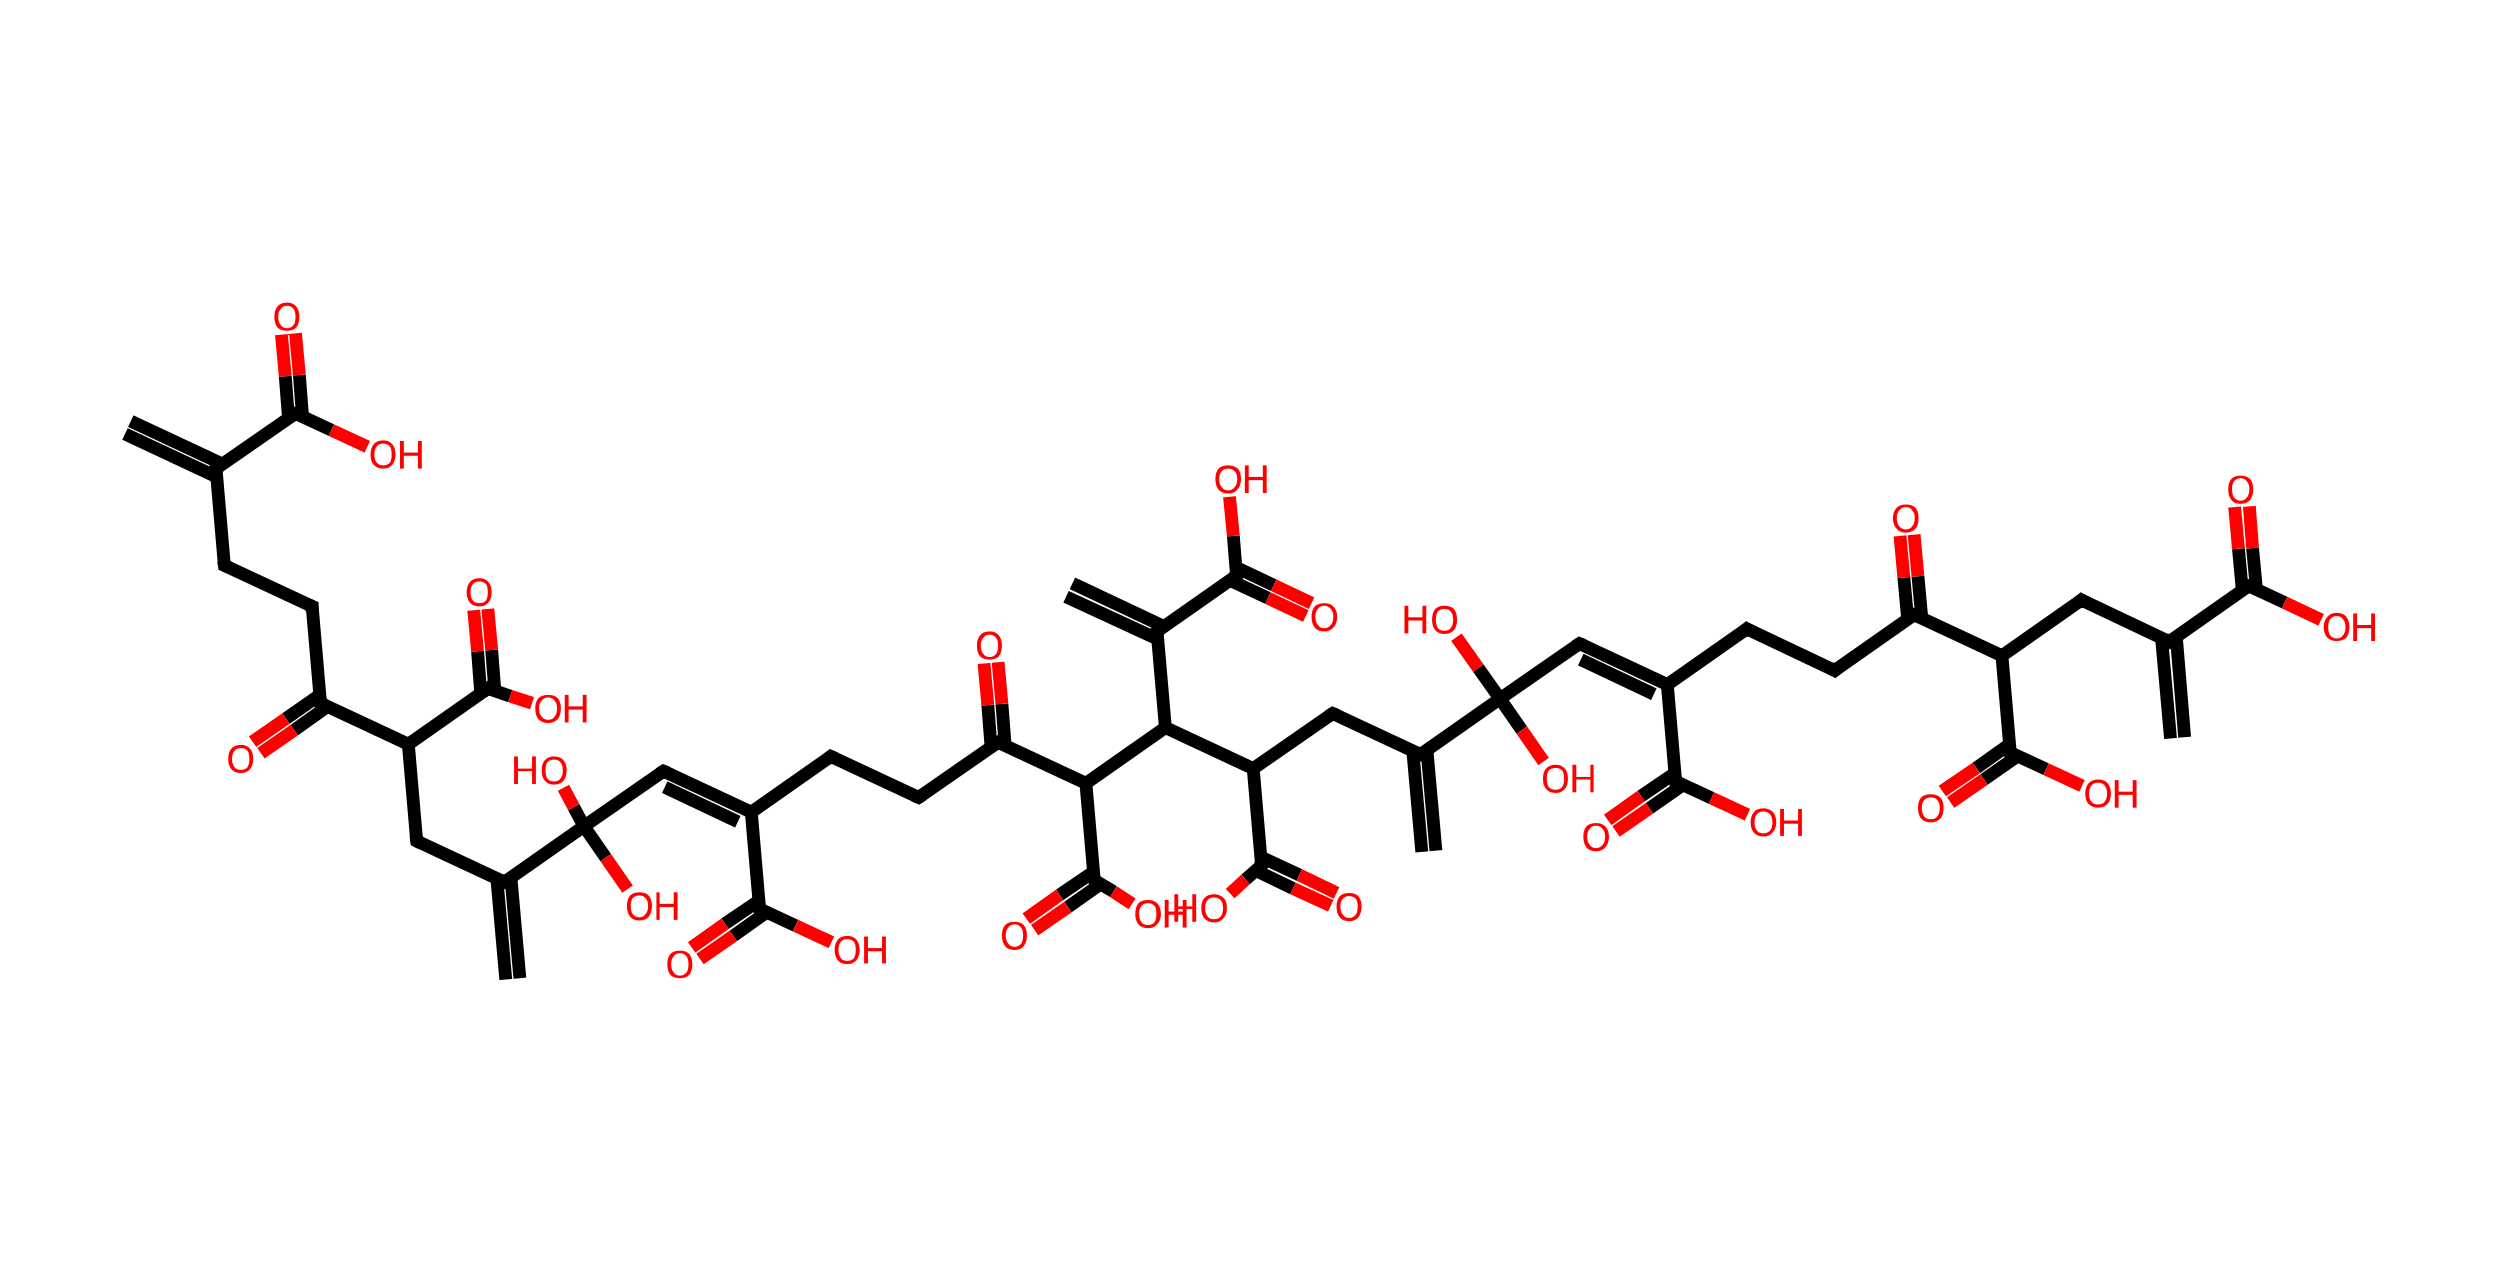 <?xml version='1.0' encoding='ASCII' standalone='yes'?>
<svg xmlns="http://www.w3.org/2000/svg" xmlns:rdkit="http://www.rdkit.org/xml" xmlns:xlink="http://www.w3.org/1999/xlink" version="1.1" baseProfile="full" xml:space="preserve" width="390px" height="200px" viewBox="0 0 390 200">
<!-- END OF HEADER -->
<rect style="opacity:1.0;fill:#FFFFFF;stroke:none" width="390.0" height="200.0" x="0.0" y="0.0"> </rect>
<path class="bond-0 atom-0 atom-1" d="M 20.4,65.7 L 34.7,72.4" style="fill:none;fill-rule:evenodd;stroke:#000000;stroke-width:2.0px;stroke-linecap:butt;stroke-linejoin:miter;stroke-opacity:1"/>
<path class="bond-0 atom-0 atom-1" d="M 19.5,67.7 L 33.8,74.4" style="fill:none;fill-rule:evenodd;stroke:#000000;stroke-width:2.0px;stroke-linecap:butt;stroke-linejoin:miter;stroke-opacity:1"/>
<path class="bond-1 atom-1 atom-2" d="M 33.7,73.1 L 35.0,88.2" style="fill:none;fill-rule:evenodd;stroke:#000000;stroke-width:2.0px;stroke-linecap:butt;stroke-linejoin:miter;stroke-opacity:1"/>
<path class="bond-2 atom-2 atom-3" d="M 35.0,88.2 L 48.7,94.6" style="fill:none;fill-rule:evenodd;stroke:#000000;stroke-width:2.0px;stroke-linecap:butt;stroke-linejoin:miter;stroke-opacity:1"/>
<path class="bond-3 atom-3 atom-4" d="M 48.7,94.6 L 50.0,109.7" style="fill:none;fill-rule:evenodd;stroke:#000000;stroke-width:2.0px;stroke-linecap:butt;stroke-linejoin:miter;stroke-opacity:1"/>
<path class="bond-4 atom-4 atom-5" d="M 49.9,108.4 L 44.6,112.1" style="fill:none;fill-rule:evenodd;stroke:#000000;stroke-width:2.0px;stroke-linecap:butt;stroke-linejoin:miter;stroke-opacity:1"/>
<path class="bond-4 atom-4 atom-5" d="M 44.6,112.1 L 39.4,115.7" style="fill:none;fill-rule:evenodd;stroke:#FF0000;stroke-width:2.0px;stroke-linecap:butt;stroke-linejoin:miter;stroke-opacity:1"/>
<path class="bond-4 atom-4 atom-5" d="M 51.1,110.2 L 45.9,113.9" style="fill:none;fill-rule:evenodd;stroke:#000000;stroke-width:2.0px;stroke-linecap:butt;stroke-linejoin:miter;stroke-opacity:1"/>
<path class="bond-4 atom-4 atom-5" d="M 45.9,113.9 L 40.7,117.5" style="fill:none;fill-rule:evenodd;stroke:#FF0000;stroke-width:2.0px;stroke-linecap:butt;stroke-linejoin:miter;stroke-opacity:1"/>
<path class="bond-5 atom-4 atom-6" d="M 50.0,109.7 L 63.7,116.1" style="fill:none;fill-rule:evenodd;stroke:#000000;stroke-width:2.0px;stroke-linecap:butt;stroke-linejoin:miter;stroke-opacity:1"/>
<path class="bond-6 atom-6 atom-7" d="M 63.7,116.1 L 65.0,131.2" style="fill:none;fill-rule:evenodd;stroke:#000000;stroke-width:2.0px;stroke-linecap:butt;stroke-linejoin:miter;stroke-opacity:1"/>
<path class="bond-7 atom-7 atom-8" d="M 65.0,131.2 L 78.7,137.6" style="fill:none;fill-rule:evenodd;stroke:#000000;stroke-width:2.0px;stroke-linecap:butt;stroke-linejoin:miter;stroke-opacity:1"/>
<path class="bond-8 atom-8 atom-9" d="M 77.5,137.0 L 78.9,152.8" style="fill:none;fill-rule:evenodd;stroke:#000000;stroke-width:2.0px;stroke-linecap:butt;stroke-linejoin:miter;stroke-opacity:1"/>
<path class="bond-8 atom-8 atom-9" d="M 79.7,136.9 L 81.1,152.6" style="fill:none;fill-rule:evenodd;stroke:#000000;stroke-width:2.0px;stroke-linecap:butt;stroke-linejoin:miter;stroke-opacity:1"/>
<path class="bond-9 atom-8 atom-10" d="M 78.7,137.6 L 91.1,128.9" style="fill:none;fill-rule:evenodd;stroke:#000000;stroke-width:2.0px;stroke-linecap:butt;stroke-linejoin:miter;stroke-opacity:1"/>
<path class="bond-10 atom-10 atom-11" d="M 91.1,128.9 L 89.5,125.9" style="fill:none;fill-rule:evenodd;stroke:#000000;stroke-width:2.0px;stroke-linecap:butt;stroke-linejoin:miter;stroke-opacity:1"/>
<path class="bond-10 atom-10 atom-11" d="M 89.5,125.9 L 87.9,122.9" style="fill:none;fill-rule:evenodd;stroke:#FF0000;stroke-width:2.0px;stroke-linecap:butt;stroke-linejoin:miter;stroke-opacity:1"/>
<path class="bond-11 atom-10 atom-12" d="M 91.1,128.9 L 94.5,133.8" style="fill:none;fill-rule:evenodd;stroke:#000000;stroke-width:2.0px;stroke-linecap:butt;stroke-linejoin:miter;stroke-opacity:1"/>
<path class="bond-11 atom-10 atom-12" d="M 94.5,133.8 L 97.9,138.7" style="fill:none;fill-rule:evenodd;stroke:#FF0000;stroke-width:2.0px;stroke-linecap:butt;stroke-linejoin:miter;stroke-opacity:1"/>
<path class="bond-12 atom-10 atom-13" d="M 91.1,128.9 L 103.5,120.3" style="fill:none;fill-rule:evenodd;stroke:#000000;stroke-width:2.0px;stroke-linecap:butt;stroke-linejoin:miter;stroke-opacity:1"/>
<path class="bond-13 atom-13 atom-14" d="M 103.5,120.3 L 117.2,126.7" style="fill:none;fill-rule:evenodd;stroke:#000000;stroke-width:2.0px;stroke-linecap:butt;stroke-linejoin:miter;stroke-opacity:1"/>
<path class="bond-13 atom-13 atom-14" d="M 103.7,122.8 L 115.1,128.2" style="fill:none;fill-rule:evenodd;stroke:#000000;stroke-width:2.0px;stroke-linecap:butt;stroke-linejoin:miter;stroke-opacity:1"/>
<path class="bond-14 atom-14 atom-15" d="M 117.2,126.7 L 129.6,118.0" style="fill:none;fill-rule:evenodd;stroke:#000000;stroke-width:2.0px;stroke-linecap:butt;stroke-linejoin:miter;stroke-opacity:1"/>
<path class="bond-15 atom-15 atom-16" d="M 129.6,118.0 L 143.3,124.4" style="fill:none;fill-rule:evenodd;stroke:#000000;stroke-width:2.0px;stroke-linecap:butt;stroke-linejoin:miter;stroke-opacity:1"/>
<path class="bond-16 atom-16 atom-17" d="M 143.3,124.4 L 155.7,115.8" style="fill:none;fill-rule:evenodd;stroke:#000000;stroke-width:2.0px;stroke-linecap:butt;stroke-linejoin:miter;stroke-opacity:1"/>
<path class="bond-17 atom-17 atom-18" d="M 156.8,116.3 L 156.3,109.8" style="fill:none;fill-rule:evenodd;stroke:#000000;stroke-width:2.0px;stroke-linecap:butt;stroke-linejoin:miter;stroke-opacity:1"/>
<path class="bond-17 atom-17 atom-18" d="M 156.3,109.8 L 155.7,103.3" style="fill:none;fill-rule:evenodd;stroke:#FF0000;stroke-width:2.0px;stroke-linecap:butt;stroke-linejoin:miter;stroke-opacity:1"/>
<path class="bond-17 atom-17 atom-18" d="M 154.6,116.5 L 154.1,110.0" style="fill:none;fill-rule:evenodd;stroke:#000000;stroke-width:2.0px;stroke-linecap:butt;stroke-linejoin:miter;stroke-opacity:1"/>
<path class="bond-17 atom-17 atom-18" d="M 154.1,110.0 L 153.5,103.5" style="fill:none;fill-rule:evenodd;stroke:#FF0000;stroke-width:2.0px;stroke-linecap:butt;stroke-linejoin:miter;stroke-opacity:1"/>
<path class="bond-18 atom-17 atom-19" d="M 155.7,115.8 L 169.4,122.2" style="fill:none;fill-rule:evenodd;stroke:#000000;stroke-width:2.0px;stroke-linecap:butt;stroke-linejoin:miter;stroke-opacity:1"/>
<path class="bond-19 atom-19 atom-20" d="M 169.4,122.2 L 170.7,137.3" style="fill:none;fill-rule:evenodd;stroke:#000000;stroke-width:2.0px;stroke-linecap:butt;stroke-linejoin:miter;stroke-opacity:1"/>
<path class="bond-20 atom-20 atom-21" d="M 170.6,136.0 L 165.3,139.6" style="fill:none;fill-rule:evenodd;stroke:#000000;stroke-width:2.0px;stroke-linecap:butt;stroke-linejoin:miter;stroke-opacity:1"/>
<path class="bond-20 atom-20 atom-21" d="M 165.3,139.6 L 160.1,143.3" style="fill:none;fill-rule:evenodd;stroke:#FF0000;stroke-width:2.0px;stroke-linecap:butt;stroke-linejoin:miter;stroke-opacity:1"/>
<path class="bond-20 atom-20 atom-21" d="M 171.7,137.9 L 166.6,141.5" style="fill:none;fill-rule:evenodd;stroke:#000000;stroke-width:2.0px;stroke-linecap:butt;stroke-linejoin:miter;stroke-opacity:1"/>
<path class="bond-20 atom-20 atom-21" d="M 166.6,141.5 L 161.4,145.1" style="fill:none;fill-rule:evenodd;stroke:#FF0000;stroke-width:2.0px;stroke-linecap:butt;stroke-linejoin:miter;stroke-opacity:1"/>
<path class="bond-21 atom-20 atom-22" d="M 170.7,137.3 L 173.7,139.1" style="fill:none;fill-rule:evenodd;stroke:#000000;stroke-width:2.0px;stroke-linecap:butt;stroke-linejoin:miter;stroke-opacity:1"/>
<path class="bond-21 atom-20 atom-22" d="M 173.7,139.1 L 176.6,141.0" style="fill:none;fill-rule:evenodd;stroke:#FF0000;stroke-width:2.0px;stroke-linecap:butt;stroke-linejoin:miter;stroke-opacity:1"/>
<path class="bond-22 atom-19 atom-23" d="M 169.4,122.2 L 181.8,113.5" style="fill:none;fill-rule:evenodd;stroke:#000000;stroke-width:2.0px;stroke-linecap:butt;stroke-linejoin:miter;stroke-opacity:1"/>
<path class="bond-23 atom-23 atom-24" d="M 181.8,113.5 L 180.5,98.5" style="fill:none;fill-rule:evenodd;stroke:#000000;stroke-width:2.0px;stroke-linecap:butt;stroke-linejoin:miter;stroke-opacity:1"/>
<path class="bond-24 atom-24 atom-25" d="M 181.5,97.7 L 167.3,91.0" style="fill:none;fill-rule:evenodd;stroke:#000000;stroke-width:2.0px;stroke-linecap:butt;stroke-linejoin:miter;stroke-opacity:1"/>
<path class="bond-24 atom-24 atom-25" d="M 180.6,99.7 L 166.3,93.1" style="fill:none;fill-rule:evenodd;stroke:#000000;stroke-width:2.0px;stroke-linecap:butt;stroke-linejoin:miter;stroke-opacity:1"/>
<path class="bond-25 atom-24 atom-26" d="M 180.5,98.5 L 192.9,89.8" style="fill:none;fill-rule:evenodd;stroke:#000000;stroke-width:2.0px;stroke-linecap:butt;stroke-linejoin:miter;stroke-opacity:1"/>
<path class="bond-26 atom-26 atom-27" d="M 191.8,90.5 L 197.8,93.3" style="fill:none;fill-rule:evenodd;stroke:#000000;stroke-width:2.0px;stroke-linecap:butt;stroke-linejoin:miter;stroke-opacity:1"/>
<path class="bond-26 atom-26 atom-27" d="M 197.8,93.3 L 203.7,96.1" style="fill:none;fill-rule:evenodd;stroke:#FF0000;stroke-width:2.0px;stroke-linecap:butt;stroke-linejoin:miter;stroke-opacity:1"/>
<path class="bond-26 atom-26 atom-27" d="M 192.8,88.5 L 198.7,91.3" style="fill:none;fill-rule:evenodd;stroke:#000000;stroke-width:2.0px;stroke-linecap:butt;stroke-linejoin:miter;stroke-opacity:1"/>
<path class="bond-26 atom-26 atom-27" d="M 198.7,91.3 L 204.6,94.1" style="fill:none;fill-rule:evenodd;stroke:#FF0000;stroke-width:2.0px;stroke-linecap:butt;stroke-linejoin:miter;stroke-opacity:1"/>
<path class="bond-27 atom-26 atom-28" d="M 192.9,89.8 L 192.4,83.6" style="fill:none;fill-rule:evenodd;stroke:#000000;stroke-width:2.0px;stroke-linecap:butt;stroke-linejoin:miter;stroke-opacity:1"/>
<path class="bond-27 atom-26 atom-28" d="M 192.4,83.6 L 191.8,77.5" style="fill:none;fill-rule:evenodd;stroke:#FF0000;stroke-width:2.0px;stroke-linecap:butt;stroke-linejoin:miter;stroke-opacity:1"/>
<path class="bond-28 atom-23 atom-29" d="M 181.8,113.5 L 195.5,119.9" style="fill:none;fill-rule:evenodd;stroke:#000000;stroke-width:2.0px;stroke-linecap:butt;stroke-linejoin:miter;stroke-opacity:1"/>
<path class="bond-29 atom-29 atom-30" d="M 195.5,119.9 L 207.9,111.3" style="fill:none;fill-rule:evenodd;stroke:#000000;stroke-width:2.0px;stroke-linecap:butt;stroke-linejoin:miter;stroke-opacity:1"/>
<path class="bond-30 atom-30 atom-31" d="M 207.9,111.3 L 221.6,117.7" style="fill:none;fill-rule:evenodd;stroke:#000000;stroke-width:2.0px;stroke-linecap:butt;stroke-linejoin:miter;stroke-opacity:1"/>
<path class="bond-31 atom-31 atom-32" d="M 220.4,117.2 L 221.8,132.9" style="fill:none;fill-rule:evenodd;stroke:#000000;stroke-width:2.0px;stroke-linecap:butt;stroke-linejoin:miter;stroke-opacity:1"/>
<path class="bond-31 atom-31 atom-32" d="M 222.6,117.0 L 224.0,132.7" style="fill:none;fill-rule:evenodd;stroke:#000000;stroke-width:2.0px;stroke-linecap:butt;stroke-linejoin:miter;stroke-opacity:1"/>
<path class="bond-32 atom-31 atom-33" d="M 221.6,117.7 L 234.0,109.0" style="fill:none;fill-rule:evenodd;stroke:#000000;stroke-width:2.0px;stroke-linecap:butt;stroke-linejoin:miter;stroke-opacity:1"/>
<path class="bond-33 atom-33 atom-34" d="M 234.0,109.0 L 230.6,104.2" style="fill:none;fill-rule:evenodd;stroke:#000000;stroke-width:2.0px;stroke-linecap:butt;stroke-linejoin:miter;stroke-opacity:1"/>
<path class="bond-33 atom-33 atom-34" d="M 230.6,104.2 L 227.2,99.4" style="fill:none;fill-rule:evenodd;stroke:#FF0000;stroke-width:2.0px;stroke-linecap:butt;stroke-linejoin:miter;stroke-opacity:1"/>
<path class="bond-34 atom-33 atom-35" d="M 234.0,109.0 L 237.4,113.9" style="fill:none;fill-rule:evenodd;stroke:#000000;stroke-width:2.0px;stroke-linecap:butt;stroke-linejoin:miter;stroke-opacity:1"/>
<path class="bond-34 atom-33 atom-35" d="M 237.4,113.9 L 240.8,118.8" style="fill:none;fill-rule:evenodd;stroke:#FF0000;stroke-width:2.0px;stroke-linecap:butt;stroke-linejoin:miter;stroke-opacity:1"/>
<path class="bond-35 atom-33 atom-36" d="M 234.0,109.0 L 246.4,100.4" style="fill:none;fill-rule:evenodd;stroke:#000000;stroke-width:2.0px;stroke-linecap:butt;stroke-linejoin:miter;stroke-opacity:1"/>
<path class="bond-36 atom-36 atom-37" d="M 246.4,100.4 L 260.1,106.8" style="fill:none;fill-rule:evenodd;stroke:#000000;stroke-width:2.0px;stroke-linecap:butt;stroke-linejoin:miter;stroke-opacity:1"/>
<path class="bond-36 atom-36 atom-37" d="M 246.6,102.9 L 258.0,108.3" style="fill:none;fill-rule:evenodd;stroke:#000000;stroke-width:2.0px;stroke-linecap:butt;stroke-linejoin:miter;stroke-opacity:1"/>
<path class="bond-37 atom-37 atom-38" d="M 260.1,106.8 L 272.5,98.1" style="fill:none;fill-rule:evenodd;stroke:#000000;stroke-width:2.0px;stroke-linecap:butt;stroke-linejoin:miter;stroke-opacity:1"/>
<path class="bond-38 atom-38 atom-39" d="M 272.5,98.1 L 286.2,104.6" style="fill:none;fill-rule:evenodd;stroke:#000000;stroke-width:2.0px;stroke-linecap:butt;stroke-linejoin:miter;stroke-opacity:1"/>
<path class="bond-39 atom-39 atom-40" d="M 286.2,104.6 L 298.6,95.9" style="fill:none;fill-rule:evenodd;stroke:#000000;stroke-width:2.0px;stroke-linecap:butt;stroke-linejoin:miter;stroke-opacity:1"/>
<path class="bond-40 atom-40 atom-41" d="M 299.8,96.4 L 299.2,89.9" style="fill:none;fill-rule:evenodd;stroke:#000000;stroke-width:2.0px;stroke-linecap:butt;stroke-linejoin:miter;stroke-opacity:1"/>
<path class="bond-40 atom-40 atom-41" d="M 299.2,89.9 L 298.6,83.4" style="fill:none;fill-rule:evenodd;stroke:#FF0000;stroke-width:2.0px;stroke-linecap:butt;stroke-linejoin:miter;stroke-opacity:1"/>
<path class="bond-40 atom-40 atom-41" d="M 297.6,96.6 L 297.0,90.1" style="fill:none;fill-rule:evenodd;stroke:#000000;stroke-width:2.0px;stroke-linecap:butt;stroke-linejoin:miter;stroke-opacity:1"/>
<path class="bond-40 atom-40 atom-41" d="M 297.0,90.1 L 296.4,83.6" style="fill:none;fill-rule:evenodd;stroke:#FF0000;stroke-width:2.0px;stroke-linecap:butt;stroke-linejoin:miter;stroke-opacity:1"/>
<path class="bond-41 atom-40 atom-42" d="M 298.6,95.9 L 312.3,102.3" style="fill:none;fill-rule:evenodd;stroke:#000000;stroke-width:2.0px;stroke-linecap:butt;stroke-linejoin:miter;stroke-opacity:1"/>
<path class="bond-42 atom-42 atom-43" d="M 312.3,102.3 L 324.7,93.6" style="fill:none;fill-rule:evenodd;stroke:#000000;stroke-width:2.0px;stroke-linecap:butt;stroke-linejoin:miter;stroke-opacity:1"/>
<path class="bond-43 atom-43 atom-44" d="M 324.7,93.6 L 338.4,100.1" style="fill:none;fill-rule:evenodd;stroke:#000000;stroke-width:2.0px;stroke-linecap:butt;stroke-linejoin:miter;stroke-opacity:1"/>
<path class="bond-44 atom-44 atom-45" d="M 337.2,99.5 L 338.6,115.2" style="fill:none;fill-rule:evenodd;stroke:#000000;stroke-width:2.0px;stroke-linecap:butt;stroke-linejoin:miter;stroke-opacity:1"/>
<path class="bond-44 atom-44 atom-45" d="M 339.5,99.3 L 340.8,115.0" style="fill:none;fill-rule:evenodd;stroke:#000000;stroke-width:2.0px;stroke-linecap:butt;stroke-linejoin:miter;stroke-opacity:1"/>
<path class="bond-45 atom-44 atom-46" d="M 338.4,100.1 L 350.8,91.4" style="fill:none;fill-rule:evenodd;stroke:#000000;stroke-width:2.0px;stroke-linecap:butt;stroke-linejoin:miter;stroke-opacity:1"/>
<path class="bond-46 atom-46 atom-47" d="M 352.0,91.9 L 351.4,85.5" style="fill:none;fill-rule:evenodd;stroke:#000000;stroke-width:2.0px;stroke-linecap:butt;stroke-linejoin:miter;stroke-opacity:1"/>
<path class="bond-46 atom-46 atom-47" d="M 351.4,85.5 L 350.9,79.0" style="fill:none;fill-rule:evenodd;stroke:#FF0000;stroke-width:2.0px;stroke-linecap:butt;stroke-linejoin:miter;stroke-opacity:1"/>
<path class="bond-46 atom-46 atom-47" d="M 349.8,92.1 L 349.2,85.6" style="fill:none;fill-rule:evenodd;stroke:#000000;stroke-width:2.0px;stroke-linecap:butt;stroke-linejoin:miter;stroke-opacity:1"/>
<path class="bond-46 atom-46 atom-47" d="M 349.2,85.6 L 348.6,79.1" style="fill:none;fill-rule:evenodd;stroke:#FF0000;stroke-width:2.0px;stroke-linecap:butt;stroke-linejoin:miter;stroke-opacity:1"/>
<path class="bond-47 atom-46 atom-48" d="M 350.8,91.4 L 356.4,94.0" style="fill:none;fill-rule:evenodd;stroke:#000000;stroke-width:2.0px;stroke-linecap:butt;stroke-linejoin:miter;stroke-opacity:1"/>
<path class="bond-47 atom-46 atom-48" d="M 356.4,94.0 L 362.1,96.7" style="fill:none;fill-rule:evenodd;stroke:#FF0000;stroke-width:2.0px;stroke-linecap:butt;stroke-linejoin:miter;stroke-opacity:1"/>
<path class="bond-48 atom-42 atom-49" d="M 312.3,102.3 L 313.6,117.4" style="fill:none;fill-rule:evenodd;stroke:#000000;stroke-width:2.0px;stroke-linecap:butt;stroke-linejoin:miter;stroke-opacity:1"/>
<path class="bond-49 atom-49 atom-50" d="M 313.5,116.1 L 308.3,119.8" style="fill:none;fill-rule:evenodd;stroke:#000000;stroke-width:2.0px;stroke-linecap:butt;stroke-linejoin:miter;stroke-opacity:1"/>
<path class="bond-49 atom-49 atom-50" d="M 308.3,119.8 L 303.0,123.4" style="fill:none;fill-rule:evenodd;stroke:#FF0000;stroke-width:2.0px;stroke-linecap:butt;stroke-linejoin:miter;stroke-opacity:1"/>
<path class="bond-49 atom-49 atom-50" d="M 314.8,117.9 L 309.5,121.6" style="fill:none;fill-rule:evenodd;stroke:#000000;stroke-width:2.0px;stroke-linecap:butt;stroke-linejoin:miter;stroke-opacity:1"/>
<path class="bond-49 atom-49 atom-50" d="M 309.5,121.6 L 304.3,125.2" style="fill:none;fill-rule:evenodd;stroke:#FF0000;stroke-width:2.0px;stroke-linecap:butt;stroke-linejoin:miter;stroke-opacity:1"/>
<path class="bond-50 atom-49 atom-51" d="M 313.6,117.4 L 319.2,120.0" style="fill:none;fill-rule:evenodd;stroke:#000000;stroke-width:2.0px;stroke-linecap:butt;stroke-linejoin:miter;stroke-opacity:1"/>
<path class="bond-50 atom-49 atom-51" d="M 319.2,120.0 L 324.8,122.6" style="fill:none;fill-rule:evenodd;stroke:#FF0000;stroke-width:2.0px;stroke-linecap:butt;stroke-linejoin:miter;stroke-opacity:1"/>
<path class="bond-51 atom-37 atom-52" d="M 260.1,106.8 L 261.4,121.9" style="fill:none;fill-rule:evenodd;stroke:#000000;stroke-width:2.0px;stroke-linecap:butt;stroke-linejoin:miter;stroke-opacity:1"/>
<path class="bond-52 atom-52 atom-53" d="M 261.3,120.6 L 256.0,124.2" style="fill:none;fill-rule:evenodd;stroke:#000000;stroke-width:2.0px;stroke-linecap:butt;stroke-linejoin:miter;stroke-opacity:1"/>
<path class="bond-52 atom-52 atom-53" d="M 256.0,124.2 L 250.8,127.9" style="fill:none;fill-rule:evenodd;stroke:#FF0000;stroke-width:2.0px;stroke-linecap:butt;stroke-linejoin:miter;stroke-opacity:1"/>
<path class="bond-52 atom-52 atom-53" d="M 262.6,122.4 L 257.3,126.1" style="fill:none;fill-rule:evenodd;stroke:#000000;stroke-width:2.0px;stroke-linecap:butt;stroke-linejoin:miter;stroke-opacity:1"/>
<path class="bond-52 atom-52 atom-53" d="M 257.3,126.1 L 252.1,129.7" style="fill:none;fill-rule:evenodd;stroke:#FF0000;stroke-width:2.0px;stroke-linecap:butt;stroke-linejoin:miter;stroke-opacity:1"/>
<path class="bond-53 atom-52 atom-54" d="M 261.4,121.9 L 267.0,124.5" style="fill:none;fill-rule:evenodd;stroke:#000000;stroke-width:2.0px;stroke-linecap:butt;stroke-linejoin:miter;stroke-opacity:1"/>
<path class="bond-53 atom-52 atom-54" d="M 267.0,124.5 L 272.6,127.1" style="fill:none;fill-rule:evenodd;stroke:#FF0000;stroke-width:2.0px;stroke-linecap:butt;stroke-linejoin:miter;stroke-opacity:1"/>
<path class="bond-54 atom-29 atom-55" d="M 195.5,119.9 L 196.8,135.0" style="fill:none;fill-rule:evenodd;stroke:#000000;stroke-width:2.0px;stroke-linecap:butt;stroke-linejoin:miter;stroke-opacity:1"/>
<path class="bond-55 atom-55 atom-56" d="M 195.9,135.8 L 201.7,138.6" style="fill:none;fill-rule:evenodd;stroke:#000000;stroke-width:2.0px;stroke-linecap:butt;stroke-linejoin:miter;stroke-opacity:1"/>
<path class="bond-55 atom-55 atom-56" d="M 201.7,138.6 L 207.6,141.3" style="fill:none;fill-rule:evenodd;stroke:#FF0000;stroke-width:2.0px;stroke-linecap:butt;stroke-linejoin:miter;stroke-opacity:1"/>
<path class="bond-55 atom-55 atom-56" d="M 196.7,133.7 L 202.7,136.5" style="fill:none;fill-rule:evenodd;stroke:#000000;stroke-width:2.0px;stroke-linecap:butt;stroke-linejoin:miter;stroke-opacity:1"/>
<path class="bond-55 atom-55 atom-56" d="M 202.7,136.5 L 208.5,139.3" style="fill:none;fill-rule:evenodd;stroke:#FF0000;stroke-width:2.0px;stroke-linecap:butt;stroke-linejoin:miter;stroke-opacity:1"/>
<path class="bond-56 atom-55 atom-57" d="M 196.8,135.0 L 194.3,137.2" style="fill:none;fill-rule:evenodd;stroke:#000000;stroke-width:2.0px;stroke-linecap:butt;stroke-linejoin:miter;stroke-opacity:1"/>
<path class="bond-56 atom-55 atom-57" d="M 194.3,137.2 L 191.9,139.4" style="fill:none;fill-rule:evenodd;stroke:#FF0000;stroke-width:2.0px;stroke-linecap:butt;stroke-linejoin:miter;stroke-opacity:1"/>
<path class="bond-57 atom-14 atom-58" d="M 117.2,126.7 L 118.5,141.8" style="fill:none;fill-rule:evenodd;stroke:#000000;stroke-width:2.0px;stroke-linecap:butt;stroke-linejoin:miter;stroke-opacity:1"/>
<path class="bond-58 atom-58 atom-59" d="M 118.4,140.5 L 113.1,144.1" style="fill:none;fill-rule:evenodd;stroke:#000000;stroke-width:2.0px;stroke-linecap:butt;stroke-linejoin:miter;stroke-opacity:1"/>
<path class="bond-58 atom-58 atom-59" d="M 113.1,144.1 L 107.9,147.8" style="fill:none;fill-rule:evenodd;stroke:#FF0000;stroke-width:2.0px;stroke-linecap:butt;stroke-linejoin:miter;stroke-opacity:1"/>
<path class="bond-58 atom-58 atom-59" d="M 119.6,142.3 L 114.4,146.0" style="fill:none;fill-rule:evenodd;stroke:#000000;stroke-width:2.0px;stroke-linecap:butt;stroke-linejoin:miter;stroke-opacity:1"/>
<path class="bond-58 atom-58 atom-59" d="M 114.4,146.0 L 109.2,149.6" style="fill:none;fill-rule:evenodd;stroke:#FF0000;stroke-width:2.0px;stroke-linecap:butt;stroke-linejoin:miter;stroke-opacity:1"/>
<path class="bond-59 atom-58 atom-60" d="M 118.5,141.8 L 124.1,144.4" style="fill:none;fill-rule:evenodd;stroke:#000000;stroke-width:2.0px;stroke-linecap:butt;stroke-linejoin:miter;stroke-opacity:1"/>
<path class="bond-59 atom-58 atom-60" d="M 124.1,144.4 L 129.7,147.0" style="fill:none;fill-rule:evenodd;stroke:#FF0000;stroke-width:2.0px;stroke-linecap:butt;stroke-linejoin:miter;stroke-opacity:1"/>
<path class="bond-60 atom-6 atom-61" d="M 63.7,116.1 L 76.1,107.4" style="fill:none;fill-rule:evenodd;stroke:#000000;stroke-width:2.0px;stroke-linecap:butt;stroke-linejoin:miter;stroke-opacity:1"/>
<path class="bond-61 atom-61 atom-62" d="M 77.2,107.8 L 76.7,101.4" style="fill:none;fill-rule:evenodd;stroke:#000000;stroke-width:2.0px;stroke-linecap:butt;stroke-linejoin:miter;stroke-opacity:1"/>
<path class="bond-61 atom-61 atom-62" d="M 76.7,101.4 L 76.1,95.0" style="fill:none;fill-rule:evenodd;stroke:#FF0000;stroke-width:2.0px;stroke-linecap:butt;stroke-linejoin:miter;stroke-opacity:1"/>
<path class="bond-61 atom-61 atom-62" d="M 75.0,108.2 L 74.5,101.6" style="fill:none;fill-rule:evenodd;stroke:#000000;stroke-width:2.0px;stroke-linecap:butt;stroke-linejoin:miter;stroke-opacity:1"/>
<path class="bond-61 atom-61 atom-62" d="M 74.5,101.6 L 73.9,95.2" style="fill:none;fill-rule:evenodd;stroke:#FF0000;stroke-width:2.0px;stroke-linecap:butt;stroke-linejoin:miter;stroke-opacity:1"/>
<path class="bond-62 atom-61 atom-63" d="M 76.1,107.4 L 79.6,108.6" style="fill:none;fill-rule:evenodd;stroke:#000000;stroke-width:2.0px;stroke-linecap:butt;stroke-linejoin:miter;stroke-opacity:1"/>
<path class="bond-62 atom-61 atom-63" d="M 79.6,108.6 L 83.0,109.7" style="fill:none;fill-rule:evenodd;stroke:#FF0000;stroke-width:2.0px;stroke-linecap:butt;stroke-linejoin:miter;stroke-opacity:1"/>
<path class="bond-63 atom-1 atom-64" d="M 33.7,73.1 L 46.1,64.5" style="fill:none;fill-rule:evenodd;stroke:#000000;stroke-width:2.0px;stroke-linecap:butt;stroke-linejoin:miter;stroke-opacity:1"/>
<path class="bond-64 atom-64 atom-65" d="M 47.2,65.0 L 46.7,58.5" style="fill:none;fill-rule:evenodd;stroke:#000000;stroke-width:2.0px;stroke-linecap:butt;stroke-linejoin:miter;stroke-opacity:1"/>
<path class="bond-64 atom-64 atom-65" d="M 46.7,58.5 L 46.1,52.0" style="fill:none;fill-rule:evenodd;stroke:#FF0000;stroke-width:2.0px;stroke-linecap:butt;stroke-linejoin:miter;stroke-opacity:1"/>
<path class="bond-64 atom-64 atom-65" d="M 45.0,65.2 L 44.5,58.7" style="fill:none;fill-rule:evenodd;stroke:#000000;stroke-width:2.0px;stroke-linecap:butt;stroke-linejoin:miter;stroke-opacity:1"/>
<path class="bond-64 atom-64 atom-65" d="M 44.5,58.7 L 43.9,52.2" style="fill:none;fill-rule:evenodd;stroke:#FF0000;stroke-width:2.0px;stroke-linecap:butt;stroke-linejoin:miter;stroke-opacity:1"/>
<path class="bond-65 atom-64 atom-66" d="M 46.1,64.5 L 51.7,67.1" style="fill:none;fill-rule:evenodd;stroke:#000000;stroke-width:2.0px;stroke-linecap:butt;stroke-linejoin:miter;stroke-opacity:1"/>
<path class="bond-65 atom-64 atom-66" d="M 51.7,67.1 L 57.3,69.7" style="fill:none;fill-rule:evenodd;stroke:#FF0000;stroke-width:2.0px;stroke-linecap:butt;stroke-linejoin:miter;stroke-opacity:1"/>
<path d="M 33.7,73.9 L 33.7,73.1 L 34.3,72.7" style="fill:none;stroke:#000000;stroke-width:2.0px;stroke-linecap:butt;stroke-linejoin:miter;stroke-opacity:1;"/>
<path d="M 34.9,87.5 L 35.0,88.2 L 35.7,88.5" style="fill:none;stroke:#000000;stroke-width:2.0px;stroke-linecap:butt;stroke-linejoin:miter;stroke-opacity:1;"/>
<path d="M 48.0,94.3 L 48.7,94.6 L 48.7,95.4" style="fill:none;stroke:#000000;stroke-width:2.0px;stroke-linecap:butt;stroke-linejoin:miter;stroke-opacity:1;"/>
<path d="M 49.9,108.9 L 50.0,109.7 L 50.7,110.0" style="fill:none;stroke:#000000;stroke-width:2.0px;stroke-linecap:butt;stroke-linejoin:miter;stroke-opacity:1;"/>
<path d="M 64.9,130.4 L 65.0,131.2 L 65.6,131.5" style="fill:none;stroke:#000000;stroke-width:2.0px;stroke-linecap:butt;stroke-linejoin:miter;stroke-opacity:1;"/>
<path d="M 78.0,137.3 L 78.7,137.6 L 79.3,137.2" style="fill:none;stroke:#000000;stroke-width:2.0px;stroke-linecap:butt;stroke-linejoin:miter;stroke-opacity:1;"/>
<path d="M 102.9,120.7 L 103.5,120.3 L 104.2,120.6" style="fill:none;stroke:#000000;stroke-width:2.0px;stroke-linecap:butt;stroke-linejoin:miter;stroke-opacity:1;"/>
<path d="M 129.0,118.5 L 129.6,118.0 L 130.3,118.3" style="fill:none;stroke:#000000;stroke-width:2.0px;stroke-linecap:butt;stroke-linejoin:miter;stroke-opacity:1;"/>
<path d="M 142.6,124.1 L 143.3,124.4 L 143.9,124.0" style="fill:none;stroke:#000000;stroke-width:2.0px;stroke-linecap:butt;stroke-linejoin:miter;stroke-opacity:1;"/>
<path d="M 155.1,116.2 L 155.7,115.8 L 156.4,116.1" style="fill:none;stroke:#000000;stroke-width:2.0px;stroke-linecap:butt;stroke-linejoin:miter;stroke-opacity:1;"/>
<path d="M 170.6,136.5 L 170.7,137.3 L 170.8,137.4" style="fill:none;stroke:#000000;stroke-width:2.0px;stroke-linecap:butt;stroke-linejoin:miter;stroke-opacity:1;"/>
<path d="M 180.6,99.2 L 180.5,98.5 L 181.1,98.0" style="fill:none;stroke:#000000;stroke-width:2.0px;stroke-linecap:butt;stroke-linejoin:miter;stroke-opacity:1;"/>
<path d="M 192.3,90.2 L 192.9,89.8 L 192.9,89.5" style="fill:none;stroke:#000000;stroke-width:2.0px;stroke-linecap:butt;stroke-linejoin:miter;stroke-opacity:1;"/>
<path d="M 207.3,111.7 L 207.9,111.3 L 208.6,111.6" style="fill:none;stroke:#000000;stroke-width:2.0px;stroke-linecap:butt;stroke-linejoin:miter;stroke-opacity:1;"/>
<path d="M 220.9,117.4 L 221.6,117.7 L 222.2,117.3" style="fill:none;stroke:#000000;stroke-width:2.0px;stroke-linecap:butt;stroke-linejoin:miter;stroke-opacity:1;"/>
<path d="M 245.8,100.8 L 246.4,100.4 L 247.1,100.7" style="fill:none;stroke:#000000;stroke-width:2.0px;stroke-linecap:butt;stroke-linejoin:miter;stroke-opacity:1;"/>
<path d="M 271.9,98.6 L 272.5,98.1 L 273.2,98.5" style="fill:none;stroke:#000000;stroke-width:2.0px;stroke-linecap:butt;stroke-linejoin:miter;stroke-opacity:1;"/>
<path d="M 285.5,104.2 L 286.2,104.6 L 286.8,104.1" style="fill:none;stroke:#000000;stroke-width:2.0px;stroke-linecap:butt;stroke-linejoin:miter;stroke-opacity:1;"/>
<path d="M 298.0,96.3 L 298.6,95.9 L 299.3,96.2" style="fill:none;stroke:#000000;stroke-width:2.0px;stroke-linecap:butt;stroke-linejoin:miter;stroke-opacity:1;"/>
<path d="M 324.1,94.1 L 324.7,93.6 L 325.4,94.0" style="fill:none;stroke:#000000;stroke-width:2.0px;stroke-linecap:butt;stroke-linejoin:miter;stroke-opacity:1;"/>
<path d="M 337.7,99.7 L 338.4,100.1 L 339.0,99.6" style="fill:none;stroke:#000000;stroke-width:2.0px;stroke-linecap:butt;stroke-linejoin:miter;stroke-opacity:1;"/>
<path d="M 350.2,91.8 L 350.8,91.4 L 351.1,91.5" style="fill:none;stroke:#000000;stroke-width:2.0px;stroke-linecap:butt;stroke-linejoin:miter;stroke-opacity:1;"/>
<path d="M 313.5,116.6 L 313.6,117.4 L 313.9,117.5" style="fill:none;stroke:#000000;stroke-width:2.0px;stroke-linecap:butt;stroke-linejoin:miter;stroke-opacity:1;"/>
<path d="M 261.3,121.1 L 261.4,121.9 L 261.7,122.0" style="fill:none;stroke:#000000;stroke-width:2.0px;stroke-linecap:butt;stroke-linejoin:miter;stroke-opacity:1;"/>
<path d="M 196.7,134.3 L 196.8,135.0 L 196.7,135.1" style="fill:none;stroke:#000000;stroke-width:2.0px;stroke-linecap:butt;stroke-linejoin:miter;stroke-opacity:1;"/>
<path d="M 118.4,141.0 L 118.5,141.8 L 118.7,141.9" style="fill:none;stroke:#000000;stroke-width:2.0px;stroke-linecap:butt;stroke-linejoin:miter;stroke-opacity:1;"/>
<path d="M 75.4,107.9 L 76.1,107.4 L 76.2,107.5" style="fill:none;stroke:#000000;stroke-width:2.0px;stroke-linecap:butt;stroke-linejoin:miter;stroke-opacity:1;"/>
<path d="M 45.5,64.9 L 46.1,64.5 L 46.4,64.6" style="fill:none;stroke:#000000;stroke-width:2.0px;stroke-linecap:butt;stroke-linejoin:miter;stroke-opacity:1;"/>
<path class="atom-5" d="M 35.6 118.4 Q 35.6 117.3, 36.1 116.8 Q 36.6 116.2, 37.6 116.2 Q 38.5 116.2, 39.0 116.8 Q 39.5 117.3, 39.5 118.4 Q 39.5 119.4, 39.0 120.0 Q 38.5 120.6, 37.6 120.6 Q 36.6 120.6, 36.1 120.0 Q 35.6 119.4, 35.6 118.4 M 37.6 120.1 Q 38.2 120.1, 38.6 119.7 Q 38.9 119.2, 38.9 118.4 Q 38.9 117.5, 38.6 117.1 Q 38.2 116.7, 37.6 116.7 Q 36.9 116.7, 36.6 117.1 Q 36.2 117.5, 36.2 118.4 Q 36.2 119.2, 36.6 119.7 Q 36.9 120.1, 37.6 120.1 " fill="#FF0000"/>
<path class="atom-11" d="M 80.2 118.0 L 80.8 118.0 L 80.8 119.9 L 83.0 119.9 L 83.0 118.0 L 83.6 118.0 L 83.6 122.3 L 83.0 122.3 L 83.0 120.3 L 80.8 120.3 L 80.8 122.3 L 80.2 122.3 L 80.2 118.0 " fill="#FF0000"/>
<path class="atom-11" d="M 84.5 120.2 Q 84.5 119.1, 85.0 118.6 Q 85.5 118.0, 86.4 118.0 Q 87.4 118.0, 87.9 118.6 Q 88.4 119.1, 88.4 120.2 Q 88.4 121.2, 87.9 121.8 Q 87.4 122.4, 86.4 122.4 Q 85.5 122.4, 85.0 121.8 Q 84.5 121.2, 84.5 120.2 M 86.4 121.9 Q 87.1 121.9, 87.4 121.5 Q 87.8 121.0, 87.8 120.2 Q 87.8 119.3, 87.4 118.9 Q 87.1 118.5, 86.4 118.5 Q 85.8 118.5, 85.4 118.9 Q 85.1 119.3, 85.1 120.2 Q 85.1 121.0, 85.4 121.5 Q 85.8 121.9, 86.4 121.9 " fill="#FF0000"/>
<path class="atom-12" d="M 97.8 141.3 Q 97.8 140.3, 98.3 139.7 Q 98.8 139.2, 99.7 139.2 Q 100.7 139.2, 101.2 139.7 Q 101.7 140.3, 101.7 141.3 Q 101.7 142.4, 101.2 143.0 Q 100.7 143.6, 99.7 143.6 Q 98.8 143.6, 98.3 143.0 Q 97.8 142.4, 97.8 141.3 M 99.7 143.1 Q 100.4 143.1, 100.7 142.6 Q 101.1 142.2, 101.1 141.3 Q 101.1 140.5, 100.7 140.1 Q 100.4 139.7, 99.7 139.7 Q 99.1 139.7, 98.7 140.1 Q 98.4 140.5, 98.4 141.3 Q 98.4 142.2, 98.7 142.6 Q 99.1 143.1, 99.7 143.1 " fill="#FF0000"/>
<path class="atom-12" d="M 102.4 139.2 L 102.9 139.2 L 102.9 141.0 L 105.1 141.0 L 105.1 139.2 L 105.7 139.2 L 105.7 143.5 L 105.1 143.5 L 105.1 141.5 L 102.9 141.5 L 102.9 143.5 L 102.4 143.5 L 102.4 139.2 " fill="#FF0000"/>
<path class="atom-18" d="M 152.4 100.7 Q 152.4 99.7, 152.9 99.1 Q 153.4 98.5, 154.4 98.5 Q 155.3 98.5, 155.8 99.1 Q 156.3 99.7, 156.3 100.7 Q 156.3 101.8, 155.8 102.4 Q 155.3 102.9, 154.4 102.9 Q 153.4 102.9, 152.9 102.4 Q 152.4 101.8, 152.4 100.7 M 154.4 102.5 Q 155.0 102.5, 155.4 102.0 Q 155.7 101.6, 155.7 100.7 Q 155.7 99.9, 155.4 99.5 Q 155.0 99.0, 154.4 99.0 Q 153.7 99.0, 153.4 99.5 Q 153.0 99.9, 153.0 100.7 Q 153.0 101.6, 153.4 102.0 Q 153.7 102.5, 154.4 102.5 " fill="#FF0000"/>
<path class="atom-21" d="M 156.3 145.9 Q 156.3 144.9, 156.8 144.3 Q 157.3 143.8, 158.3 143.8 Q 159.2 143.8, 159.7 144.3 Q 160.2 144.9, 160.2 145.9 Q 160.2 147.0, 159.7 147.6 Q 159.2 148.2, 158.3 148.2 Q 157.3 148.2, 156.8 147.6 Q 156.3 147.0, 156.3 145.9 M 158.3 147.7 Q 158.9 147.7, 159.3 147.2 Q 159.6 146.8, 159.6 145.9 Q 159.6 145.1, 159.3 144.7 Q 158.9 144.2, 158.3 144.2 Q 157.6 144.2, 157.3 144.7 Q 156.9 145.1, 156.9 145.9 Q 156.9 146.8, 157.3 147.2 Q 157.6 147.7, 158.3 147.7 " fill="#FF0000"/>
<path class="atom-22" d="M 177.1 142.6 Q 177.1 141.5, 177.6 140.9 Q 178.1 140.4, 179.1 140.4 Q 180.0 140.4, 180.5 140.9 Q 181.1 141.5, 181.1 142.6 Q 181.1 143.6, 180.5 144.2 Q 180.0 144.8, 179.1 144.8 Q 178.1 144.8, 177.6 144.2 Q 177.1 143.6, 177.1 142.6 M 179.1 144.3 Q 179.7 144.3, 180.1 143.9 Q 180.4 143.4, 180.4 142.6 Q 180.4 141.7, 180.1 141.3 Q 179.7 140.9, 179.1 140.9 Q 178.4 140.9, 178.1 141.3 Q 177.7 141.7, 177.7 142.6 Q 177.7 143.4, 178.1 143.9 Q 178.4 144.3, 179.1 144.3 " fill="#FF0000"/>
<path class="atom-22" d="M 181.7 140.4 L 182.3 140.4 L 182.3 142.2 L 184.5 142.2 L 184.5 140.4 L 185.1 140.4 L 185.1 144.7 L 184.5 144.7 L 184.5 142.7 L 182.3 142.7 L 182.3 144.7 L 181.7 144.7 L 181.7 140.4 " fill="#FF0000"/>
<path class="atom-27" d="M 204.6 96.2 Q 204.6 95.2, 205.1 94.6 Q 205.6 94.1, 206.6 94.1 Q 207.5 94.1, 208.0 94.6 Q 208.6 95.2, 208.6 96.2 Q 208.6 97.3, 208.0 97.9 Q 207.5 98.5, 206.6 98.5 Q 205.6 98.5, 205.1 97.9 Q 204.6 97.3, 204.6 96.2 M 206.6 98.0 Q 207.2 98.0, 207.6 97.5 Q 208.0 97.1, 208.0 96.2 Q 208.0 95.4, 207.6 95.0 Q 207.2 94.5, 206.6 94.5 Q 205.9 94.5, 205.6 95.0 Q 205.2 95.4, 205.2 96.2 Q 205.2 97.1, 205.6 97.5 Q 205.9 98.0, 206.6 98.0 " fill="#FF0000"/>
<path class="atom-28" d="M 189.6 74.7 Q 189.6 73.7, 190.1 73.1 Q 190.6 72.6, 191.6 72.6 Q 192.5 72.6, 193.1 73.1 Q 193.6 73.7, 193.6 74.7 Q 193.6 75.8, 193.0 76.4 Q 192.5 77.0, 191.6 77.0 Q 190.7 77.0, 190.1 76.4 Q 189.6 75.8, 189.6 74.7 M 191.6 76.5 Q 192.2 76.5, 192.6 76.0 Q 193.0 75.6, 193.0 74.7 Q 193.0 73.9, 192.6 73.5 Q 192.2 73.1, 191.6 73.1 Q 190.9 73.1, 190.6 73.5 Q 190.2 73.9, 190.2 74.7 Q 190.2 75.6, 190.6 76.0 Q 190.9 76.5, 191.6 76.5 " fill="#FF0000"/>
<path class="atom-28" d="M 194.2 72.6 L 194.8 72.6 L 194.8 74.4 L 197.0 74.4 L 197.0 72.6 L 197.6 72.6 L 197.6 76.9 L 197.0 76.9 L 197.0 74.9 L 194.8 74.9 L 194.8 76.9 L 194.2 76.9 L 194.2 72.6 " fill="#FF0000"/>
<path class="atom-34" d="M 219.1 94.5 L 219.7 94.5 L 219.7 96.3 L 221.9 96.3 L 221.9 94.5 L 222.5 94.5 L 222.5 98.8 L 221.9 98.8 L 221.9 96.8 L 219.7 96.8 L 219.7 98.8 L 219.1 98.8 L 219.1 94.5 " fill="#FF0000"/>
<path class="atom-34" d="M 223.4 96.7 Q 223.4 95.6, 223.9 95.0 Q 224.4 94.5, 225.3 94.5 Q 226.3 94.5, 226.8 95.0 Q 227.3 95.6, 227.3 96.7 Q 227.3 97.7, 226.8 98.3 Q 226.3 98.9, 225.3 98.9 Q 224.4 98.9, 223.9 98.3 Q 223.4 97.7, 223.4 96.7 M 225.3 98.4 Q 226.0 98.4, 226.3 98.0 Q 226.7 97.5, 226.7 96.7 Q 226.7 95.8, 226.3 95.4 Q 226.0 95.0, 225.3 95.0 Q 224.7 95.0, 224.3 95.4 Q 224.0 95.8, 224.0 96.7 Q 224.0 97.5, 224.3 98.0 Q 224.7 98.4, 225.3 98.4 " fill="#FF0000"/>
<path class="atom-35" d="M 240.7 121.5 Q 240.7 120.4, 241.2 119.9 Q 241.7 119.3, 242.7 119.3 Q 243.6 119.3, 244.1 119.9 Q 244.6 120.4, 244.6 121.5 Q 244.6 122.5, 244.1 123.1 Q 243.6 123.7, 242.7 123.7 Q 241.7 123.7, 241.2 123.1 Q 240.7 122.5, 240.7 121.5 M 242.7 123.2 Q 243.3 123.2, 243.7 122.8 Q 244.0 122.3, 244.0 121.5 Q 244.0 120.6, 243.7 120.2 Q 243.3 119.8, 242.7 119.8 Q 242.0 119.8, 241.6 120.2 Q 241.3 120.6, 241.3 121.5 Q 241.3 122.3, 241.6 122.8 Q 242.0 123.2, 242.7 123.2 " fill="#FF0000"/>
<path class="atom-35" d="M 245.3 119.3 L 245.9 119.3 L 245.9 121.2 L 248.1 121.2 L 248.1 119.3 L 248.6 119.3 L 248.6 123.6 L 248.1 123.6 L 248.1 121.6 L 245.9 121.6 L 245.9 123.6 L 245.3 123.6 L 245.3 119.3 " fill="#FF0000"/>
<path class="atom-41" d="M 295.3 80.8 Q 295.3 79.8, 295.9 79.2 Q 296.4 78.7, 297.3 78.7 Q 298.3 78.7, 298.8 79.2 Q 299.3 79.8, 299.3 80.8 Q 299.3 81.9, 298.8 82.5 Q 298.2 83.1, 297.3 83.1 Q 296.4 83.1, 295.9 82.5 Q 295.3 81.9, 295.3 80.8 M 297.3 82.6 Q 298.0 82.6, 298.3 82.1 Q 298.7 81.7, 298.7 80.8 Q 298.7 80.0, 298.3 79.6 Q 298.0 79.1, 297.3 79.1 Q 296.7 79.1, 296.3 79.6 Q 295.9 80.0, 295.9 80.8 Q 295.9 81.7, 296.3 82.1 Q 296.7 82.6, 297.3 82.6 " fill="#FF0000"/>
<path class="atom-47" d="M 347.6 76.3 Q 347.6 75.3, 348.1 74.7 Q 348.6 74.2, 349.5 74.2 Q 350.5 74.2, 351.0 74.7 Q 351.5 75.3, 351.5 76.3 Q 351.5 77.4, 351.0 78.0 Q 350.5 78.6, 349.5 78.6 Q 348.6 78.6, 348.1 78.0 Q 347.6 77.4, 347.6 76.3 M 349.5 78.1 Q 350.2 78.1, 350.5 77.6 Q 350.9 77.2, 350.9 76.3 Q 350.9 75.5, 350.5 75.1 Q 350.2 74.6, 349.5 74.6 Q 348.9 74.6, 348.5 75.1 Q 348.2 75.5, 348.2 76.3 Q 348.2 77.2, 348.5 77.6 Q 348.9 78.1, 349.5 78.1 " fill="#FF0000"/>
<path class="atom-48" d="M 362.5 97.8 Q 362.5 96.8, 363.1 96.2 Q 363.6 95.6, 364.5 95.6 Q 365.5 95.6, 366.0 96.2 Q 366.5 96.8, 366.5 97.8 Q 366.5 98.9, 366.0 99.5 Q 365.5 100.0, 364.5 100.0 Q 363.6 100.0, 363.1 99.5 Q 362.5 98.9, 362.5 97.8 M 364.5 99.6 Q 365.2 99.6, 365.5 99.1 Q 365.9 98.7, 365.9 97.8 Q 365.9 97.0, 365.5 96.6 Q 365.2 96.1, 364.5 96.1 Q 363.9 96.1, 363.5 96.6 Q 363.2 97.0, 363.2 97.8 Q 363.2 98.7, 363.5 99.1 Q 363.9 99.6, 364.5 99.6 " fill="#FF0000"/>
<path class="atom-48" d="M 367.1 95.7 L 367.7 95.7 L 367.7 97.5 L 369.9 97.5 L 369.9 95.7 L 370.5 95.7 L 370.5 100.0 L 369.9 100.0 L 369.9 98.0 L 367.7 98.0 L 367.7 100.0 L 367.1 100.0 L 367.1 95.7 " fill="#FF0000"/>
<path class="atom-50" d="M 299.2 126.0 Q 299.2 125.0, 299.7 124.4 Q 300.2 123.9, 301.2 123.9 Q 302.1 123.9, 302.7 124.4 Q 303.2 125.0, 303.2 126.0 Q 303.2 127.1, 302.7 127.7 Q 302.1 128.3, 301.2 128.3 Q 300.3 128.3, 299.7 127.7 Q 299.2 127.1, 299.2 126.0 M 301.2 127.8 Q 301.9 127.8, 302.2 127.4 Q 302.6 126.9, 302.6 126.0 Q 302.6 125.2, 302.2 124.8 Q 301.9 124.4, 301.2 124.4 Q 300.5 124.4, 300.2 124.8 Q 299.8 125.2, 299.8 126.0 Q 299.8 126.9, 300.2 127.4 Q 300.5 127.8, 301.2 127.8 " fill="#FF0000"/>
<path class="atom-51" d="M 325.3 123.8 Q 325.3 122.8, 325.8 122.2 Q 326.4 121.6, 327.3 121.6 Q 328.3 121.6, 328.8 122.2 Q 329.3 122.8, 329.3 123.8 Q 329.3 124.8, 328.8 125.4 Q 328.2 126.0, 327.3 126.0 Q 326.4 126.0, 325.8 125.4 Q 325.3 124.9, 325.3 123.8 M 327.3 125.5 Q 328.0 125.5, 328.3 125.1 Q 328.7 124.7, 328.7 123.8 Q 328.7 123.0, 328.3 122.5 Q 328.0 122.1, 327.3 122.1 Q 326.6 122.1, 326.3 122.5 Q 325.9 123.0, 325.9 123.8 Q 325.9 124.7, 326.3 125.1 Q 326.6 125.5, 327.3 125.5 " fill="#FF0000"/>
<path class="atom-51" d="M 329.9 121.7 L 330.5 121.7 L 330.5 123.5 L 332.7 123.5 L 332.7 121.7 L 333.3 121.7 L 333.3 126.0 L 332.7 126.0 L 332.7 124.0 L 330.5 124.0 L 330.5 126.0 L 329.9 126.0 L 329.9 121.7 " fill="#FF0000"/>
<path class="atom-53" d="M 247.0 130.5 Q 247.0 129.5, 247.5 128.9 Q 248.0 128.4, 249.0 128.4 Q 249.9 128.4, 250.4 128.9 Q 251.0 129.5, 251.0 130.5 Q 251.0 131.6, 250.4 132.2 Q 249.9 132.8, 249.0 132.8 Q 248.0 132.8, 247.5 132.2 Q 247.0 131.6, 247.0 130.5 M 249.0 132.3 Q 249.6 132.3, 250.0 131.8 Q 250.4 131.4, 250.4 130.5 Q 250.4 129.7, 250.0 129.3 Q 249.6 128.8, 249.0 128.8 Q 248.3 128.8, 248.0 129.3 Q 247.6 129.7, 247.6 130.5 Q 247.6 131.4, 248.0 131.8 Q 248.3 132.3, 249.0 132.3 " fill="#FF0000"/>
<path class="atom-54" d="M 273.1 128.3 Q 273.1 127.3, 273.6 126.7 Q 274.1 126.1, 275.1 126.1 Q 276.0 126.1, 276.6 126.7 Q 277.1 127.3, 277.1 128.3 Q 277.1 129.3, 276.5 129.9 Q 276.0 130.5, 275.1 130.5 Q 274.2 130.5, 273.6 129.9 Q 273.1 129.3, 273.1 128.3 M 275.1 130.0 Q 275.7 130.0, 276.1 129.6 Q 276.5 129.2, 276.5 128.3 Q 276.5 127.5, 276.1 127.0 Q 275.7 126.6, 275.1 126.6 Q 274.4 126.6, 274.1 127.0 Q 273.7 127.4, 273.7 128.3 Q 273.7 129.2, 274.1 129.6 Q 274.4 130.0, 275.1 130.0 " fill="#FF0000"/>
<path class="atom-54" d="M 277.7 126.2 L 278.3 126.2 L 278.3 128.0 L 280.5 128.0 L 280.5 126.2 L 281.1 126.2 L 281.1 130.4 L 280.5 130.4 L 280.5 128.5 L 278.3 128.5 L 278.3 130.4 L 277.7 130.4 L 277.7 126.2 " fill="#FF0000"/>
<path class="atom-56" d="M 208.5 141.4 Q 208.5 140.4, 209.0 139.8 Q 209.5 139.3, 210.5 139.3 Q 211.4 139.3, 211.9 139.8 Q 212.4 140.4, 212.4 141.4 Q 212.4 142.5, 211.9 143.1 Q 211.4 143.7, 210.5 143.7 Q 209.5 143.7, 209.0 143.1 Q 208.5 142.5, 208.5 141.4 M 210.5 143.2 Q 211.1 143.2, 211.5 142.7 Q 211.8 142.3, 211.8 141.4 Q 211.8 140.6, 211.5 140.2 Q 211.1 139.8, 210.5 139.8 Q 209.8 139.8, 209.5 140.2 Q 209.1 140.6, 209.1 141.4 Q 209.1 142.3, 209.5 142.7 Q 209.8 143.2, 210.5 143.2 " fill="#FF0000"/>
<path class="atom-57" d="M 183.2 139.5 L 183.8 139.5 L 183.8 141.4 L 186.0 141.4 L 186.0 139.5 L 186.6 139.5 L 186.6 143.8 L 186.0 143.8 L 186.0 141.8 L 183.8 141.8 L 183.8 143.8 L 183.2 143.8 L 183.2 139.5 " fill="#FF0000"/>
<path class="atom-57" d="M 187.4 141.7 Q 187.4 140.6, 187.9 140.1 Q 188.4 139.5, 189.4 139.5 Q 190.3 139.5, 190.9 140.1 Q 191.4 140.6, 191.4 141.7 Q 191.4 142.7, 190.8 143.3 Q 190.3 143.9, 189.4 143.9 Q 188.5 143.9, 187.9 143.3 Q 187.4 142.7, 187.4 141.7 M 189.4 143.4 Q 190.0 143.4, 190.4 143.0 Q 190.8 142.5, 190.8 141.7 Q 190.8 140.8, 190.4 140.4 Q 190.0 140.0, 189.4 140.0 Q 188.7 140.0, 188.4 140.4 Q 188.0 140.8, 188.0 141.7 Q 188.0 142.5, 188.4 143.0 Q 188.7 143.4, 189.4 143.4 " fill="#FF0000"/>
<path class="atom-59" d="M 104.1 150.4 Q 104.1 149.4, 104.6 148.8 Q 105.1 148.3, 106.1 148.3 Q 107.0 148.3, 107.5 148.8 Q 108.0 149.4, 108.0 150.4 Q 108.0 151.5, 107.5 152.1 Q 107.0 152.6, 106.1 152.6 Q 105.1 152.6, 104.6 152.1 Q 104.1 151.5, 104.1 150.4 M 106.1 152.2 Q 106.7 152.2, 107.1 151.7 Q 107.4 151.3, 107.4 150.4 Q 107.4 149.6, 107.1 149.2 Q 106.7 148.7, 106.1 148.7 Q 105.4 148.7, 105.1 149.2 Q 104.7 149.6, 104.7 150.4 Q 104.7 151.3, 105.1 151.7 Q 105.4 152.2, 106.1 152.2 " fill="#FF0000"/>
<path class="atom-60" d="M 130.2 148.2 Q 130.2 147.2, 130.7 146.6 Q 131.2 146.0, 132.2 146.0 Q 133.1 146.0, 133.6 146.6 Q 134.1 147.2, 134.1 148.2 Q 134.1 149.2, 133.6 149.8 Q 133.1 150.4, 132.2 150.4 Q 131.2 150.4, 130.7 149.8 Q 130.2 149.2, 130.2 148.2 M 132.2 149.9 Q 132.8 149.9, 133.2 149.5 Q 133.5 149.0, 133.5 148.2 Q 133.5 147.3, 133.2 146.9 Q 132.8 146.5, 132.2 146.5 Q 131.5 146.5, 131.2 146.9 Q 130.8 147.3, 130.8 148.2 Q 130.8 149.0, 131.2 149.5 Q 131.5 149.9, 132.2 149.9 " fill="#FF0000"/>
<path class="atom-60" d="M 134.8 146.1 L 135.4 146.1 L 135.4 147.9 L 137.6 147.9 L 137.6 146.1 L 138.2 146.1 L 138.2 150.3 L 137.6 150.3 L 137.6 148.4 L 135.4 148.4 L 135.4 150.3 L 134.8 150.3 L 134.8 146.1 " fill="#FF0000"/>
<path class="atom-62" d="M 72.8 92.4 Q 72.8 91.4, 73.3 90.8 Q 73.8 90.2, 74.8 90.2 Q 75.7 90.2, 76.2 90.8 Q 76.7 91.4, 76.7 92.4 Q 76.7 93.4, 76.2 94.0 Q 75.7 94.6, 74.8 94.6 Q 73.8 94.6, 73.3 94.0 Q 72.8 93.4, 72.8 92.4 M 74.8 94.1 Q 75.4 94.1, 75.8 93.7 Q 76.1 93.2, 76.1 92.4 Q 76.1 91.5, 75.8 91.1 Q 75.4 90.7, 74.8 90.7 Q 74.1 90.7, 73.8 91.1 Q 73.4 91.5, 73.4 92.4 Q 73.4 93.3, 73.8 93.7 Q 74.1 94.1, 74.8 94.1 " fill="#FF0000"/>
<path class="atom-63" d="M 83.5 110.5 Q 83.5 109.5, 84.0 108.9 Q 84.6 108.4, 85.5 108.4 Q 86.5 108.4, 87.0 108.9 Q 87.5 109.5, 87.5 110.5 Q 87.5 111.6, 87.0 112.2 Q 86.4 112.8, 85.5 112.8 Q 84.6 112.8, 84.0 112.2 Q 83.5 111.6, 83.5 110.5 M 85.5 112.3 Q 86.2 112.3, 86.5 111.8 Q 86.9 111.4, 86.9 110.5 Q 86.9 109.7, 86.5 109.3 Q 86.2 108.8, 85.5 108.8 Q 84.9 108.8, 84.5 109.3 Q 84.1 109.7, 84.1 110.5 Q 84.1 111.4, 84.5 111.8 Q 84.9 112.3, 85.5 112.3 " fill="#FF0000"/>
<path class="atom-63" d="M 88.1 108.4 L 88.7 108.4 L 88.7 110.2 L 90.9 110.2 L 90.9 108.4 L 91.5 108.4 L 91.5 112.7 L 90.9 112.7 L 90.9 110.7 L 88.7 110.7 L 88.7 112.7 L 88.1 112.7 L 88.1 108.4 " fill="#FF0000"/>
<path class="atom-65" d="M 42.8 49.4 Q 42.8 48.4, 43.3 47.8 Q 43.8 47.2, 44.8 47.2 Q 45.7 47.2, 46.2 47.8 Q 46.7 48.4, 46.7 49.4 Q 46.7 50.5, 46.2 51.1 Q 45.7 51.6, 44.8 51.6 Q 43.8 51.6, 43.3 51.1 Q 42.8 50.5, 42.8 49.4 M 44.8 51.2 Q 45.4 51.2, 45.8 50.7 Q 46.1 50.3, 46.1 49.4 Q 46.1 48.6, 45.8 48.2 Q 45.4 47.7, 44.8 47.7 Q 44.1 47.7, 43.8 48.2 Q 43.4 48.6, 43.4 49.4 Q 43.4 50.3, 43.8 50.7 Q 44.1 51.2, 44.8 51.2 " fill="#FF0000"/>
<path class="atom-66" d="M 57.8 70.9 Q 57.8 69.9, 58.3 69.3 Q 58.8 68.7, 59.8 68.7 Q 60.7 68.7, 61.2 69.3 Q 61.7 69.9, 61.7 70.9 Q 61.7 71.9, 61.2 72.5 Q 60.7 73.1, 59.8 73.1 Q 58.8 73.1, 58.3 72.5 Q 57.8 72.0, 57.8 70.9 M 59.8 72.6 Q 60.4 72.6, 60.8 72.2 Q 61.1 71.8, 61.1 70.9 Q 61.1 70.1, 60.8 69.6 Q 60.4 69.2, 59.8 69.2 Q 59.1 69.2, 58.8 69.6 Q 58.4 70.1, 58.4 70.9 Q 58.4 71.8, 58.8 72.2 Q 59.1 72.6, 59.8 72.6 " fill="#FF0000"/>
<path class="atom-66" d="M 62.4 68.8 L 63.0 68.8 L 63.0 70.6 L 65.2 70.6 L 65.2 68.8 L 65.8 68.8 L 65.8 73.1 L 65.2 73.1 L 65.2 71.1 L 63.0 71.1 L 63.0 73.1 L 62.4 73.1 L 62.4 68.8 " fill="#FF0000"/>
</svg>
